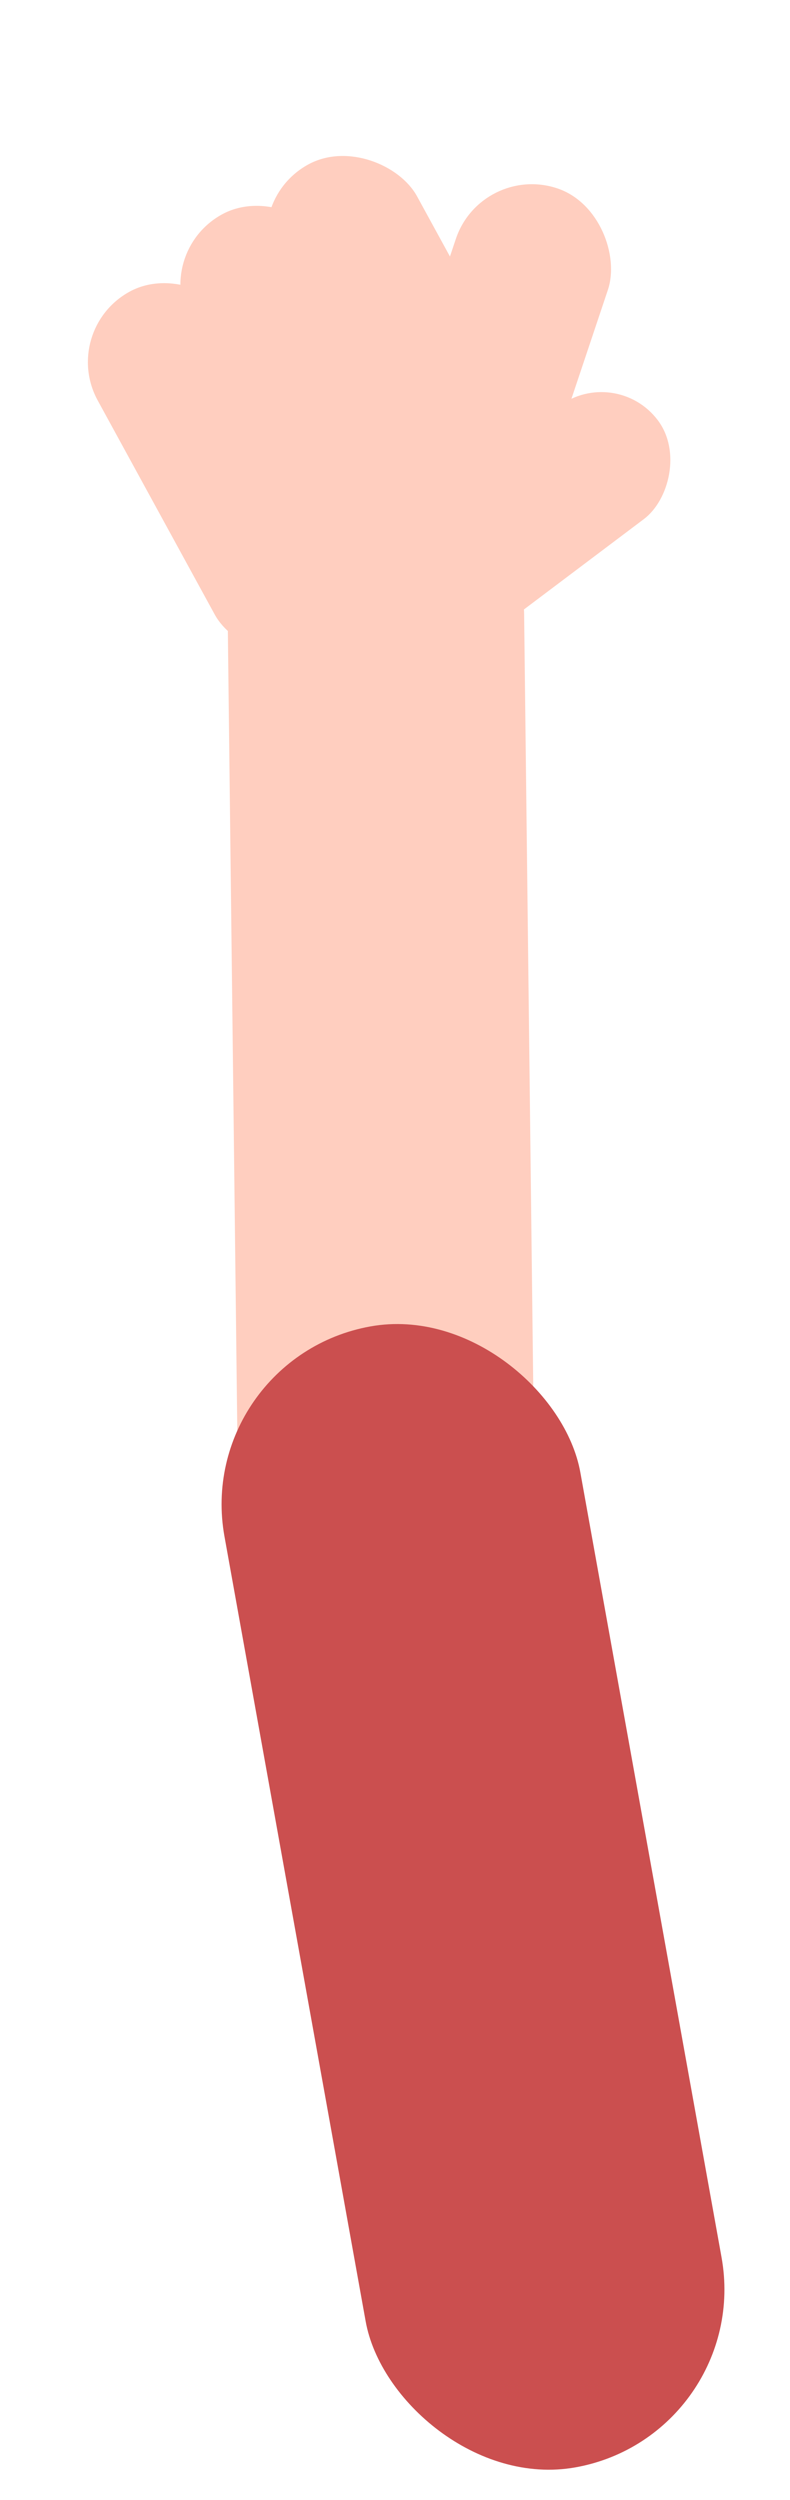 <svg width="1174" height="3714" viewBox="0 0 1174 3714" fill="none" xmlns="http://www.w3.org/2000/svg">
<rect x="796.637" y="2414.21" width="440.553" height="1722.18" rx="220.277" transform="rotate(179.323 796.637 2414.21)" fill="#FFCEBF"/>
<rect x="1119.85" y="3617.95" width="537.353" height="1722.18" rx="268.677" transform="rotate(169.799 1119.85 3617.95)" fill="#CB4F4F"/>
<rect x="560.865" y="1069.47" width="209.762" height="600.668" rx="104.881" transform="rotate(-126.991 560.865 1069.47)" fill="#FFCEBF"/>
<rect x="750.49" y="887.27" width="238.31" height="600.668" rx="119.155" transform="rotate(-161.488 750.49 887.27)" fill="#FFCEBF"/>
<rect x="850.818" y="714.188" width="238.31" height="600.668" rx="119.155" transform="rotate(151.33 850.818 714.188)" fill="#FFCEBF"/>
<rect x="722.789" y="788.277" width="238.31" height="600.668" rx="119.155" transform="rotate(151.33 722.789 788.277)" fill="#FFCEBF"/>
<rect x="585.344" y="903.144" width="238.31" height="600.668" rx="119.155" transform="rotate(151.33 585.344 903.144)" fill="#FFCEBF"/>
</svg>
